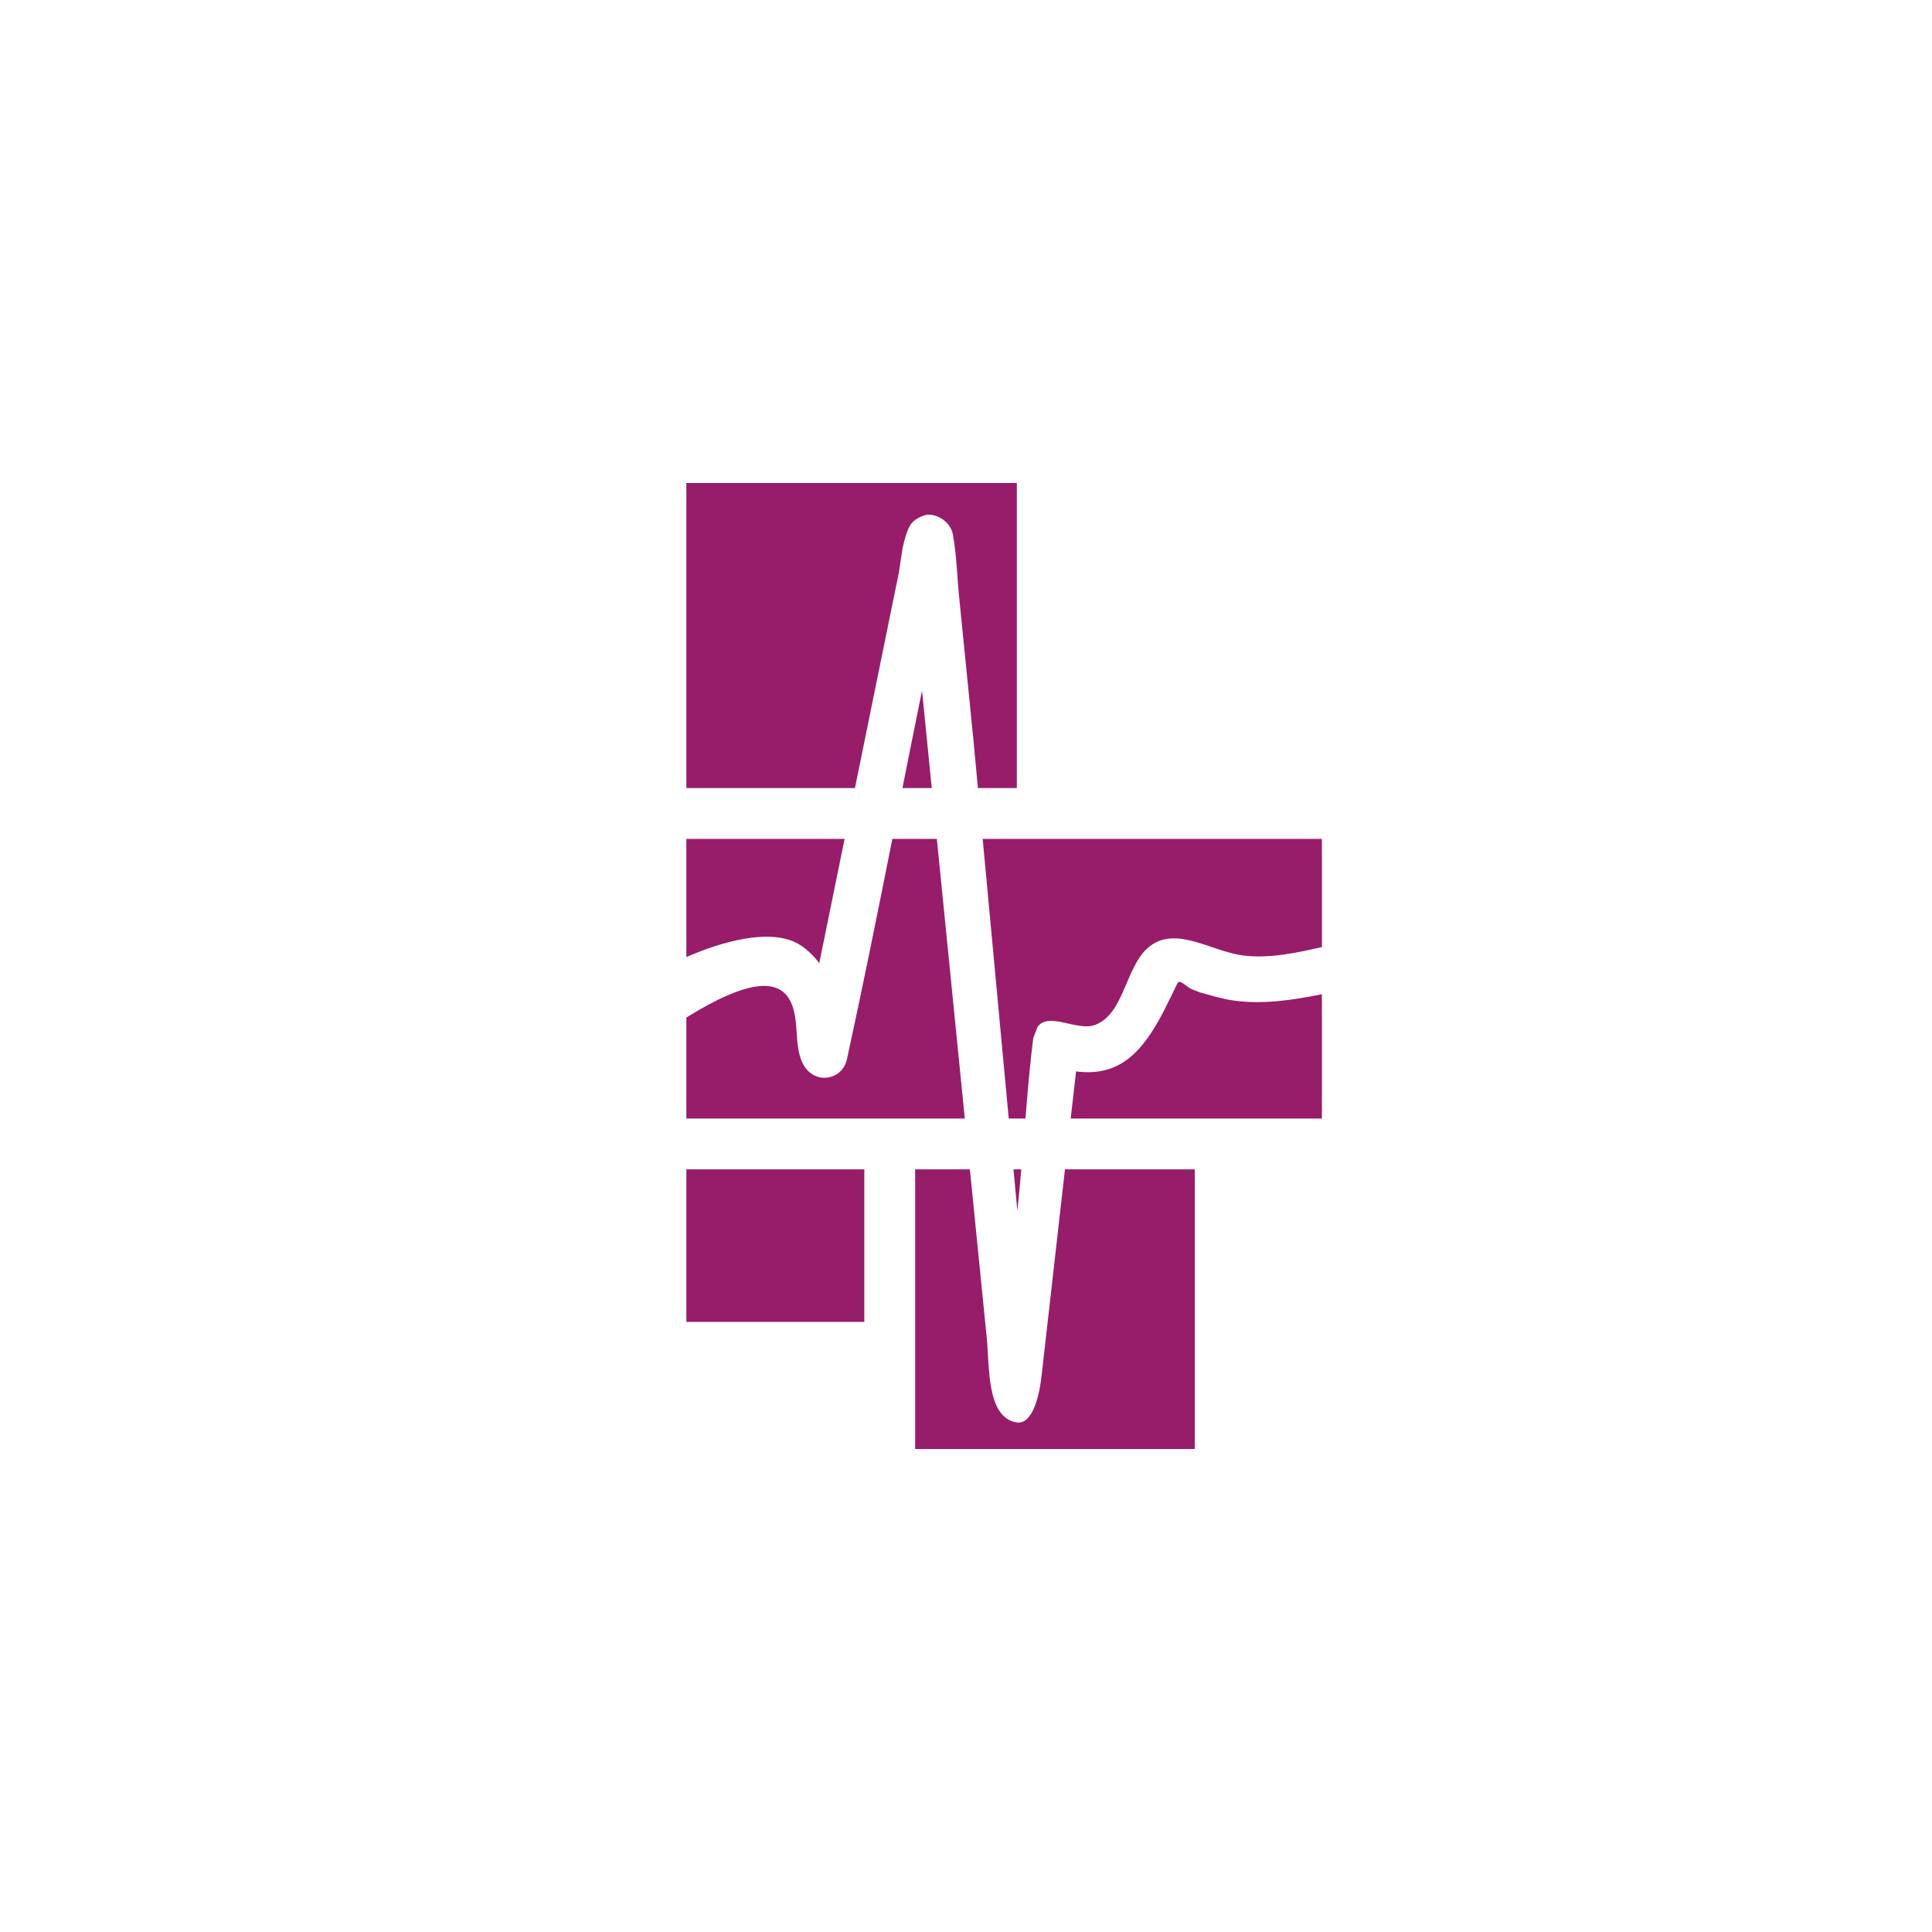 ﻿<?xml version="1.0" encoding="utf-8"?>
<!DOCTYPE svg PUBLIC "-//W3C//DTD SVG 1.1//EN" "http://www.w3.org/Graphics/SVG/1.1/DTD/svg11.dtd">
<svg xmlns="http://www.w3.org/2000/svg" xmlns:xlink="http://www.w3.org/1999/xlink" version="1.1" baseProfile="full" width="76" height="76" viewBox="0 0 76.00 76.00" enable-background="new 0 0 76.00 76.00" xml:space="preserve">
	<path fill="#971D6A" fill-opacity="1" stroke-linejoin="round" d="M 27,19L 40,19L 40,31L 38.469,31L 38.295,29.136L 37.731,23.494C 37.648,22.665 37.633,21.826 37.48,21.007C 37.443,20.812 37.319,20.629 37.17,20.498C 37.019,20.365 36.82,20.276 36.62,20.25C 36.459,20.229 36.291,20.288 36.147,20.363C 36.004,20.439 35.865,20.547 35.788,20.689C 35.644,20.96 35.574,21.266 35.504,21.565L 35.364,22.497L 34.507,26.703L 33.632,31L 27,31L 27,19 Z M 27,33L 33.224,33L 32.228,37.89C 32.018,37.605 31.767,37.359 31.467,37.168C 30.35,36.459 28.309,37.069 27,37.65L 27,33 Z M 52,33L 52,37.255C 50.988,37.486 49.94,37.713 48.913,37.588C 47.747,37.445 46.452,36.53 45.422,37.096C 44.26,37.736 44.322,39.845 43.082,40.316C 42.375,40.584 41.256,39.782 40.814,40.397L 40.647,40.83C 40.532,41.696 40.433,42.839 40.338,44L 39.681,44L 38.656,33L 52,33 Z M 52,44L 42.119,44L 42.33,42.145C 42.762,42.206 43.22,42.186 43.635,42.05C 44.999,41.604 45.685,39.969 46.317,38.679C 46.408,38.494 46.696,38.843 46.889,38.916L 47.204,39.039C 47.641,39.157 48.075,39.295 48.523,39.358C 49.673,39.519 50.852,39.345 52,39.109L 52,44 Z M 27,44L 27,40.027C 29.472,38.493 30.585,38.544 31.039,39.289C 31.549,40.127 31.104,41.436 31.794,42.132C 31.943,42.282 32.16,42.381 32.37,42.395C 32.581,42.41 32.809,42.342 32.977,42.214C 33.145,42.086 33.269,41.884 33.314,41.678C 33.945,38.792 34.526,35.897 35.103,33L 36.853,33L 37.953,44L 27,44 Z M 27,46L 34,46L 34,52L 27,52L 27,46 Z M 36,46L 38.153,46L 38.197,46.439L 38.815,52.621C 38.932,53.788 38.807,55.714 39.956,55.95C 40.651,56.093 40.903,54.788 40.977,54.082L 41.334,50.932L 41.893,46L 47,46L 47,57L 36,57L 36,46 Z M 40.019,47.624L 39.868,46L 40.175,46C 40.124,46.596 40.073,47.151 40.019,47.624 Z M 36.27,27.167L 36.653,31L 35.5,31C 35.754,29.722 36.01,28.444 36.27,27.167 Z "/>
</svg>
